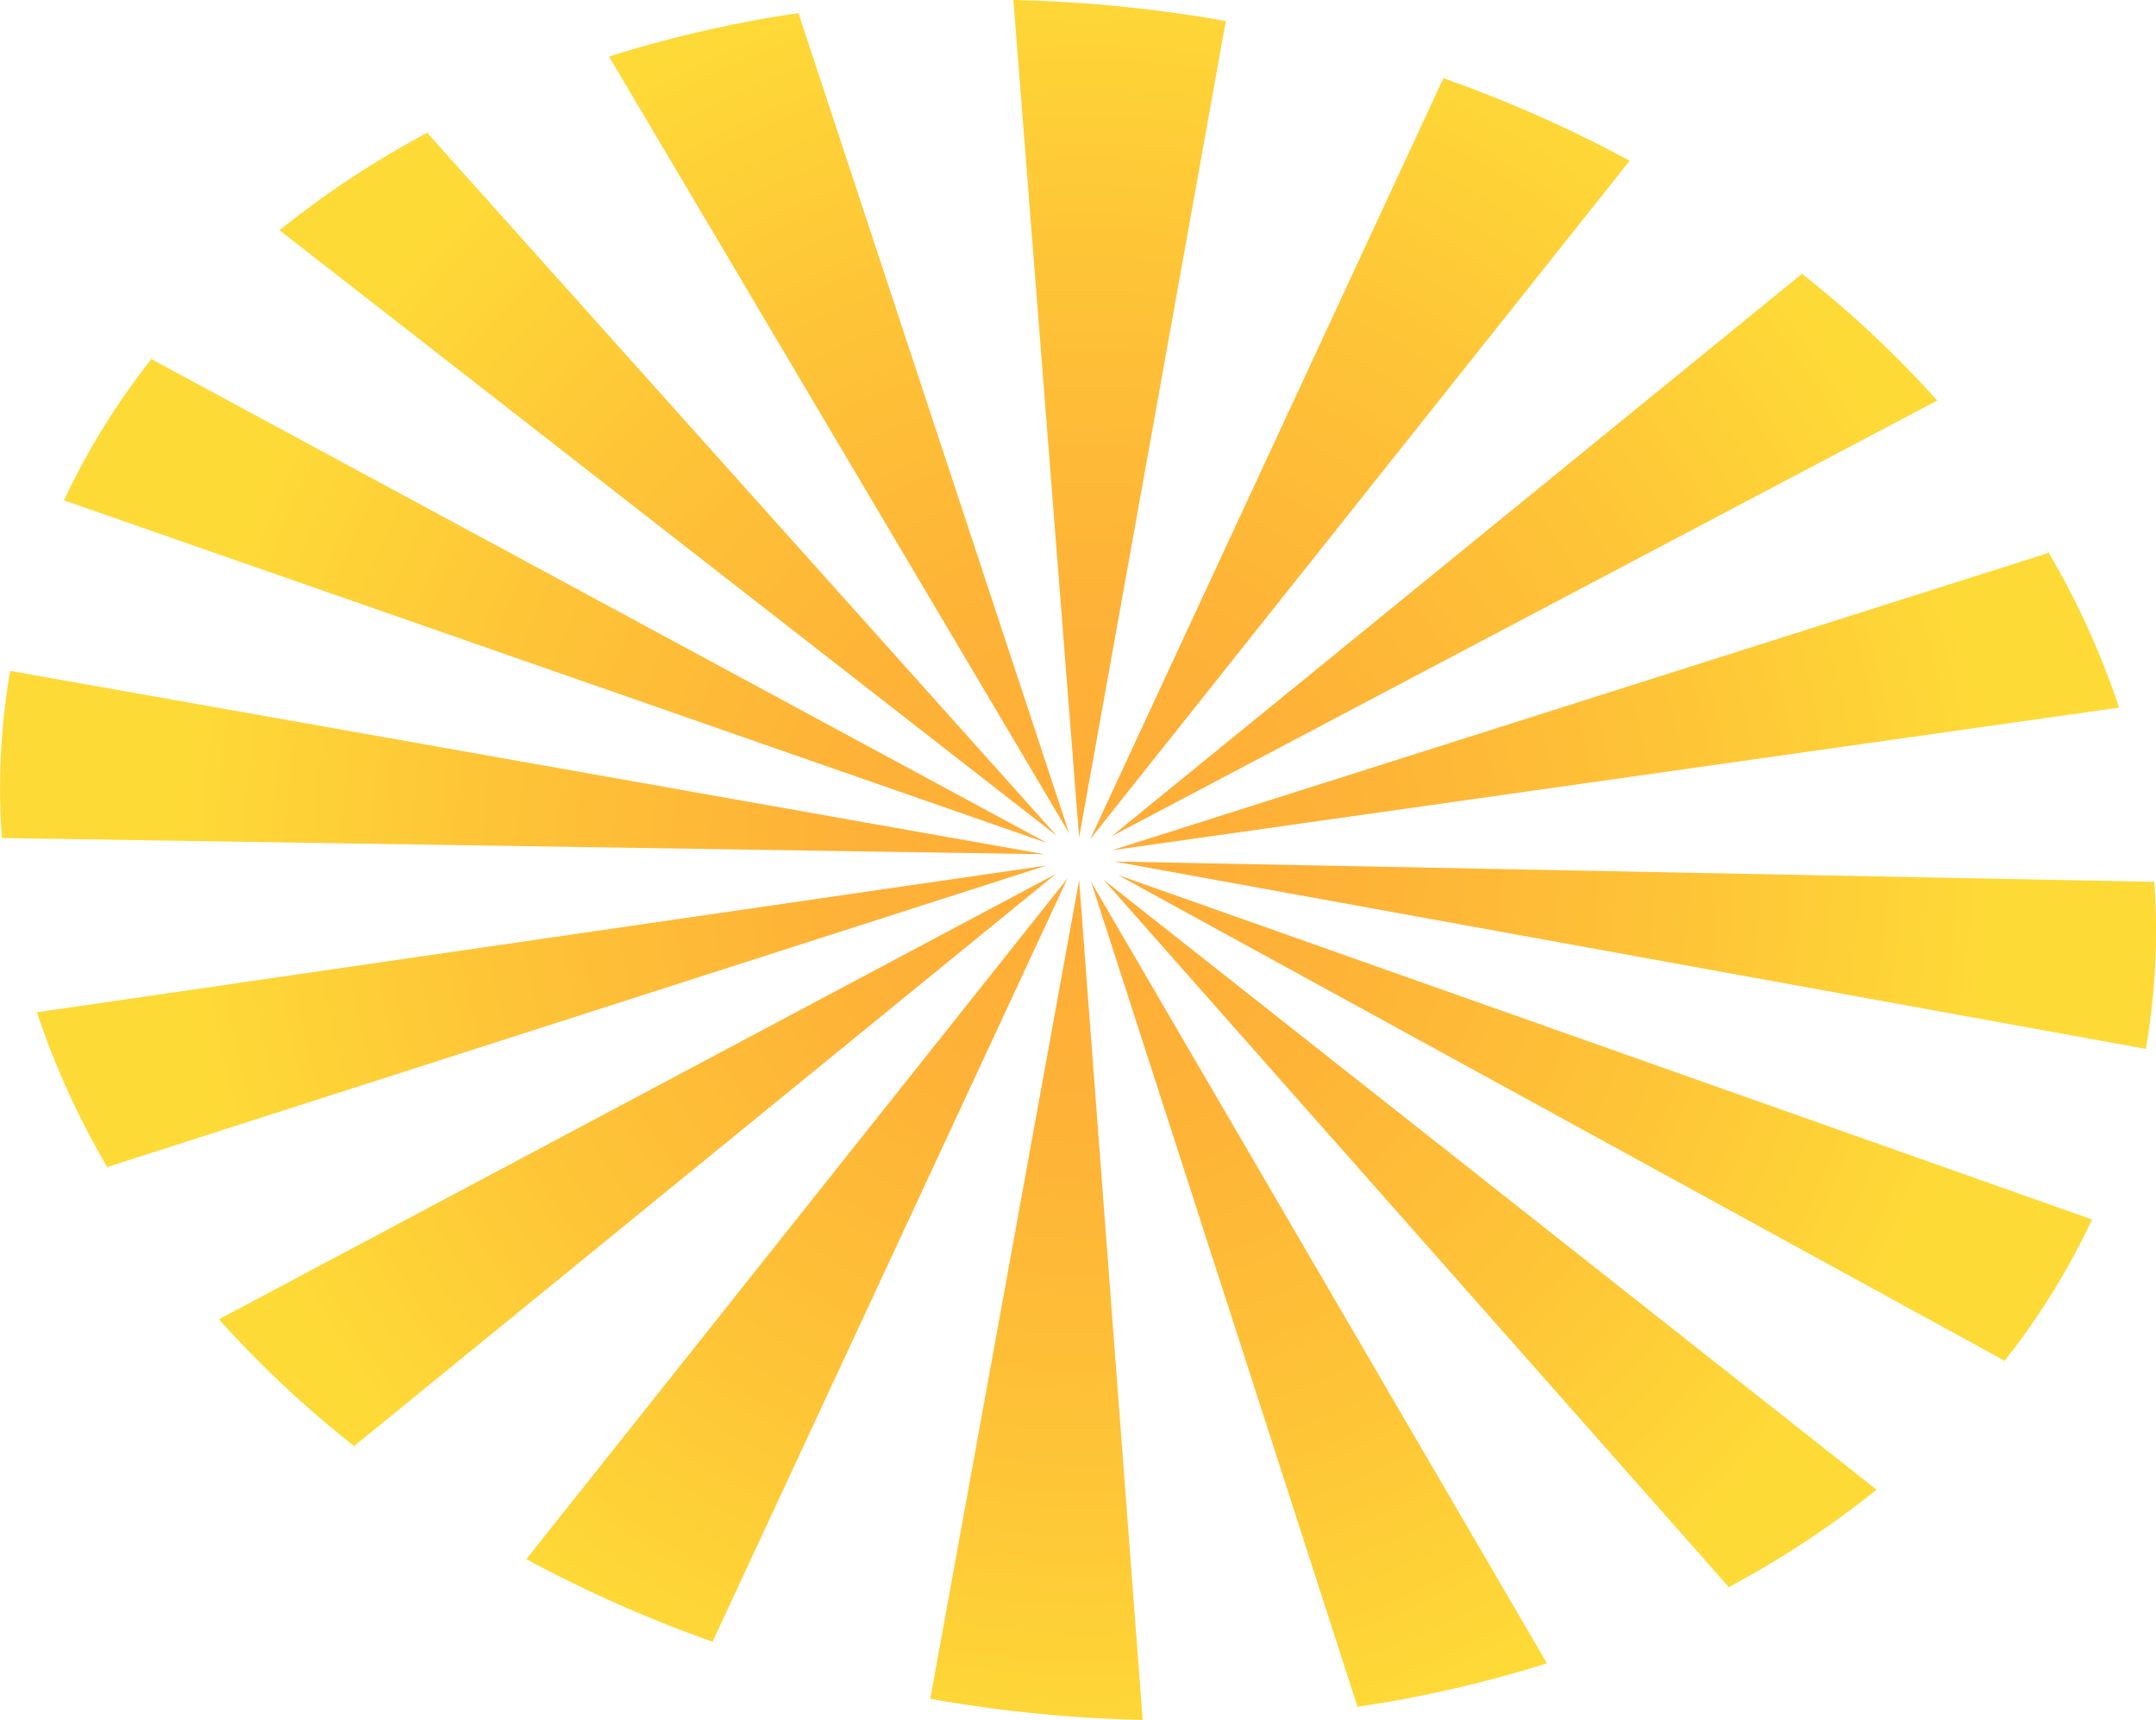 <svg xmlns="http://www.w3.org/2000/svg" xmlns:xlink="http://www.w3.org/1999/xlink" viewBox="0 0 1024.39 817"><defs><style>.cls-1{fill:url(#Degradado_sin_nombre_16);}.cls-2{fill:url(#Degradado_sin_nombre_16-2);}.cls-3{fill:url(#Degradado_sin_nombre_16-3);}.cls-4{fill:url(#Degradado_sin_nombre_16-4);}.cls-5{fill:url(#Degradado_sin_nombre_16-5);}.cls-6{fill:url(#Degradado_sin_nombre_16-6);}.cls-7{fill:url(#Degradado_sin_nombre_16-7);}.cls-8{fill:url(#Degradado_sin_nombre_16-8);}.cls-9{fill:url(#Degradado_sin_nombre_16-9);}.cls-10{fill:url(#Degradado_sin_nombre_16-10);}.cls-11{fill:url(#Degradado_sin_nombre_16-11);}.cls-12{fill:url(#Degradado_sin_nombre_16-12);}.cls-13{fill:url(#Degradado_sin_nombre_16-13);}.cls-14{fill:url(#Degradado_sin_nombre_16-14);}.cls-15{fill:url(#Degradado_sin_nombre_16-15);}.cls-16{fill:url(#Degradado_sin_nombre_16-16);}</style><radialGradient id="Degradado_sin_nombre_16" cx="695.59" cy="337.34" r="432.06" gradientTransform="matrix(0.98, 0.18, 0.18, -0.98, -226.15, 614.21)" gradientUnits="userSpaceOnUse"><stop offset="0" stop-color="#feac37"/><stop offset="0.28" stop-color="#feb237"/><stop offset="0.66" stop-color="#fec437"/><stop offset="1" stop-color="#feda37"/></radialGradient><radialGradient id="Degradado_sin_nombre_16-2" cx="695.59" cy="337.34" r="432.07" xlink:href="#Degradado_sin_nombre_16"/><radialGradient id="Degradado_sin_nombre_16-3" cx="695.59" cy="337.34" r="432.08" xlink:href="#Degradado_sin_nombre_16"/><radialGradient id="Degradado_sin_nombre_16-4" cx="695.59" cy="337.34" r="432.07" xlink:href="#Degradado_sin_nombre_16"/><radialGradient id="Degradado_sin_nombre_16-5" cx="695.59" cy="337.34" r="432.07" xlink:href="#Degradado_sin_nombre_16"/><radialGradient id="Degradado_sin_nombre_16-6" cx="695.59" cy="337.34" r="432.07" xlink:href="#Degradado_sin_nombre_16"/><radialGradient id="Degradado_sin_nombre_16-7" cx="695.59" cy="337.34" r="432.07" xlink:href="#Degradado_sin_nombre_16"/><radialGradient id="Degradado_sin_nombre_16-8" cx="695.59" cy="337.34" r="432.07" xlink:href="#Degradado_sin_nombre_16"/><radialGradient id="Degradado_sin_nombre_16-9" cx="695.59" cy="337.34" r="432.06" xlink:href="#Degradado_sin_nombre_16"/><radialGradient id="Degradado_sin_nombre_16-10" cx="695.59" cy="337.34" r="432.06" xlink:href="#Degradado_sin_nombre_16"/><radialGradient id="Degradado_sin_nombre_16-11" cx="695.59" cy="337.34" r="432.07" xlink:href="#Degradado_sin_nombre_16"/><radialGradient id="Degradado_sin_nombre_16-12" cx="695.59" cy="337.34" r="432.07" xlink:href="#Degradado_sin_nombre_16"/><radialGradient id="Degradado_sin_nombre_16-13" cx="695.59" cy="337.34" r="432.04" xlink:href="#Degradado_sin_nombre_16"/><radialGradient id="Degradado_sin_nombre_16-14" cx="695.59" cy="337.34" r="432.07" xlink:href="#Degradado_sin_nombre_16"/><radialGradient id="Degradado_sin_nombre_16-15" cx="695.59" cy="337.34" r="432.07" xlink:href="#Degradado_sin_nombre_16"/><radialGradient id="Degradado_sin_nombre_16-16" cx="695.59" cy="337.34" r="432.07" xlink:href="#Degradado_sin_nombre_16"/></defs><g id="Capa_2" data-name="Capa 2"><g id="Capa_1-2" data-name="Capa 1"><path class="cls-1" d="M512.73,397.81,582.43,10A654.66,654.66,0,0,0,481.49,0Z"/><path class="cls-2" d="M250.07,740.64a618.38,618.38,0,0,0,89.78,39.66l-1.23-.57L507.18,417.28Z"/><path class="cls-3" d="M684.53,36.7l1.23.57L518,398.62,774.32,76.36A618.5,618.5,0,0,0,684.53,36.7Z"/><path class="cls-4" d="M512.72,418.14,442,807a654.54,654.54,0,0,0,100.93,10Z"/><path class="cls-5" d="M1023.4,418.9l-494-9.65,490.15,89a323,323,0,0,0,3.9-80.77h0Z"/><path class="cls-6" d="M973.14,262.71,528.37,403.9l478.49-67.76a387.06,387.06,0,0,0-34.14-74.74h0Z"/><path class="cls-7" d="M855.94,130.27l-327.78,267,392.28-207a512.12,512.12,0,0,0-65.36-61.08h0Z"/><path class="cls-8" d="M735,790.12,518.46,419,644.93,810.53l-1.29.42A573.06,573.06,0,0,0,735,790.12Z"/><path class="cls-9" d="M502.08,397,203.21,63.35l1-.91a447.36,447.36,0,0,0-71.41,46.94Z"/><path class="cls-10" d="M51.25,554.29l446-143.15L17.52,480.85a387.66,387.66,0,0,0,34.14,74.74h0Z"/><path class="cls-11" d="M531.1,415.62,952.25,646.3l-.66,1.2h0A342,342,0,0,0,994,579.29Z"/><path class="cls-12" d="M524.4,417.94,821.19,753.66l-1,.91a447.9,447.9,0,0,0,71.42-46.94Z"/><path class="cls-13" d="M1,398.1l495.26,7.69L4.86,318.7A323,323,0,0,0,1,399.47H1Z"/><path class="cls-14" d="M104,626.71a512.12,512.12,0,0,0,65.36,61.08l-.86-1.06L501.59,415.2Z"/><path class="cls-15" d="M379.46,6.48l1.29-.43a571.71,571.71,0,0,0-91.39,20.82L508,395.87Z"/><path class="cls-16" d="M497.61,400.51,72.14,170.7l.65-1.21h0A342.29,342.29,0,0,0,30.4,237.7Z"/></g></g></svg>